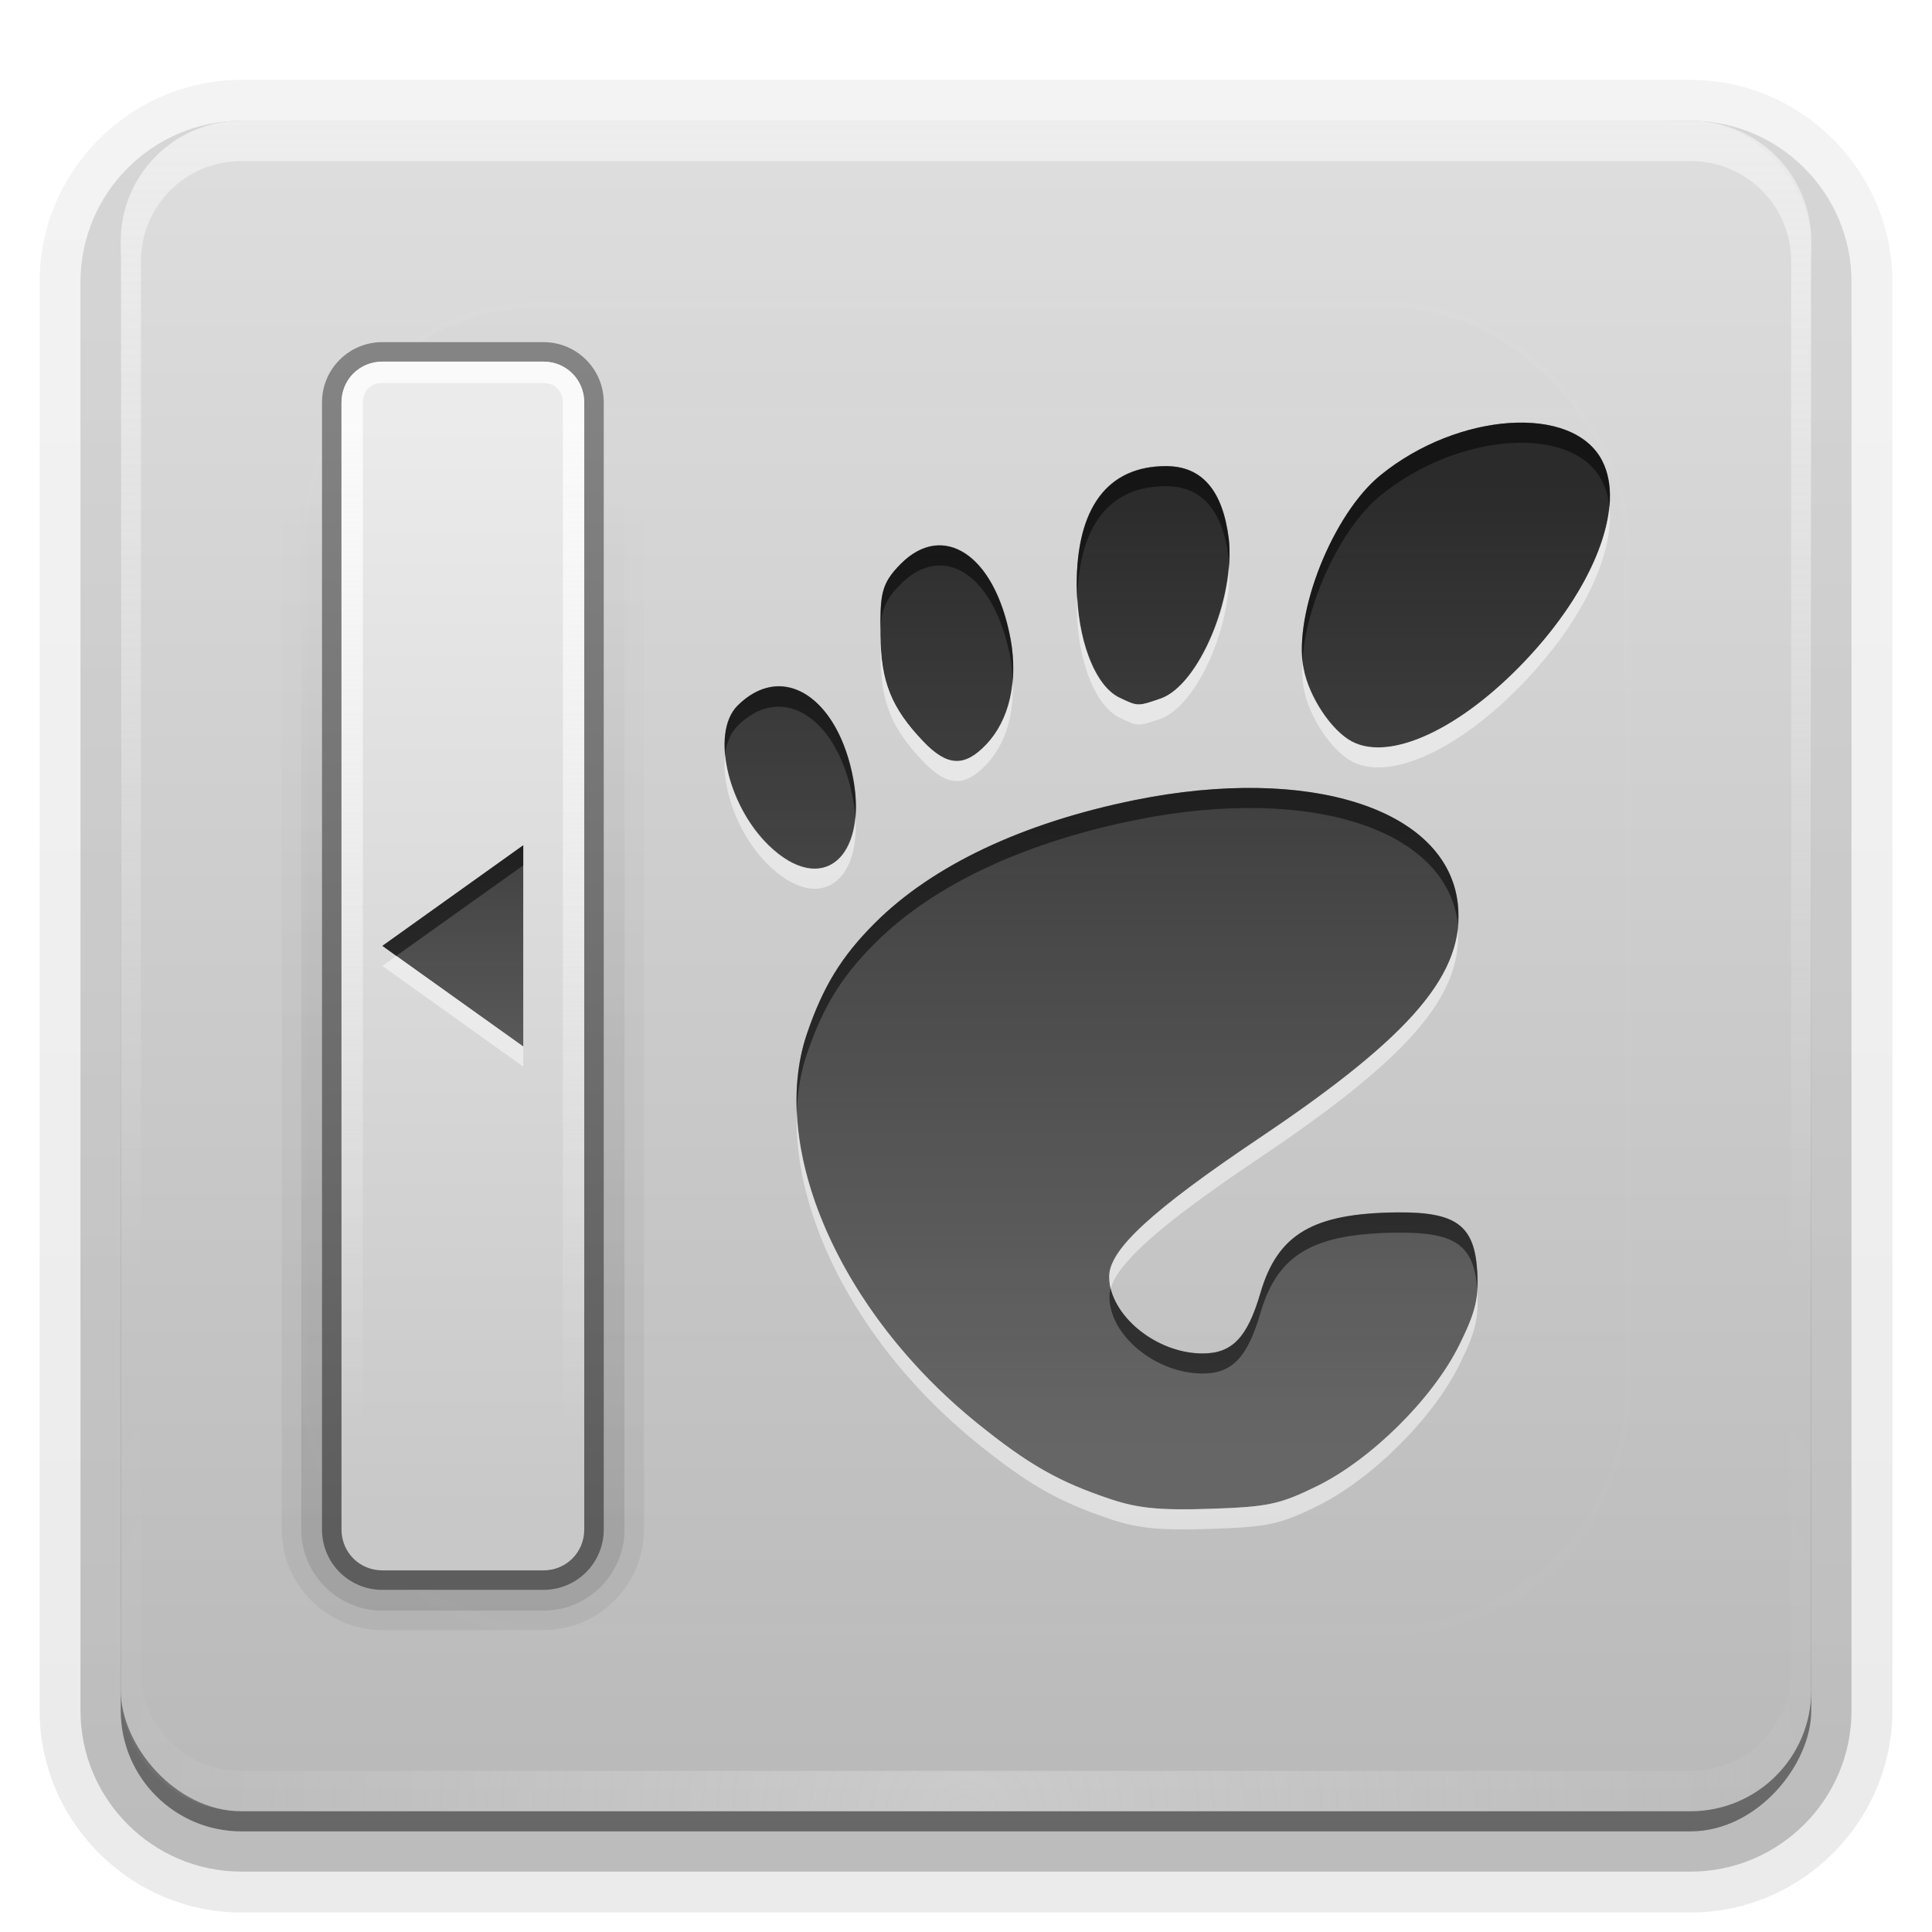 <svg height="96" width="96" xmlns="http://www.w3.org/2000/svg" xmlns:xlink="http://www.w3.org/1999/xlink"><linearGradient id="a"><stop offset="0"/><stop offset="1" stop-opacity=".588"/></linearGradient><linearGradient id="b" gradientTransform="scale(1.006 .994)" gradientUnits="userSpaceOnUse" x1="45.448" x2="45.448" xlink:href="#a" y1="92.54" y2="7.017"/><linearGradient id="c"><stop offset="0" stop-color="#fefefe"/><stop offset="1" stop-color="#fefefe" stop-opacity="0"/></linearGradient><linearGradient id="d" gradientUnits="userSpaceOnUse" x1="36.357" x2="36.357" xlink:href="#c" y1="6" y2="63.893"/><filter id="e" color-interpolation-filters="sRGB" height="1.384" width="1.384" x="-.192" y="-.192"><feGaussianBlur stdDeviation="5.28"/></filter><linearGradient id="f" gradientUnits="userSpaceOnUse" x1="48" x2="48" xlink:href="#c" y1="20.221" y2="138.661"/><radialGradient id="g" cx="48" cy="90.172" gradientTransform="matrix(1.157 0 0 .996 -7.551 .197)" gradientUnits="userSpaceOnUse" r="42" xlink:href="#c"/><clipPath id="h"><rect height="84" rx="6" width="84" x="6" y="6"/></clipPath><linearGradient id="i" gradientUnits="userSpaceOnUse" x1="48" x2="48" y1="90" y2="5.988"><stop offset="0" stop-color="#b9b9b9"/><stop offset="1" stop-color="#dedede"/></linearGradient><linearGradient id="j" gradientTransform="matrix(.846 0 0 .844 17.385 7.5)" gradientUnits="userSpaceOnUse" x1="36.182" x2="36.182" xlink:href="#b" y1="19.556" y2="76.444"/><linearGradient id="k" gradientUnits="userSpaceOnUse" x1="22" x2="22" y1="21" y2="75.083"><stop offset="0" stop-color="#ebebeb"/><stop offset="1" stop-color="#c8c8c8"/></linearGradient><linearGradient id="l" gradientUnits="userSpaceOnUse" x1="21" x2="21" xlink:href="#c" y1="21" y2="71"/><linearGradient id="m" gradientUnits="userSpaceOnUse" x1="22" x2="22" y1="76" y2="-.236"><stop offset="0" stop-color="#5d5d5d"/><stop offset="1" stop-color="#909090"/></linearGradient><linearGradient id="n" gradientUnits="userSpaceOnUse" x1="22" x2="22" y1="76" y2="23.962"><stop offset="0"/><stop offset="1" stop-opacity="0"/></linearGradient><linearGradient id="o" gradientUnits="userSpaceOnUse" x1="23" x2="23" y1="42" y2="52"><stop offset="0" stop-color="#1a1a1a"/><stop offset="1" stop-color="#3a3a3a"/></linearGradient><linearGradient id="p" gradientTransform="matrix(1.006 0 0 .994 100 0)" gradientUnits="userSpaceOnUse" x1="45.448" x2="45.448" xlink:href="#a" y1="92.54" y2="7.017"/><linearGradient id="q" gradientTransform="matrix(1.024 0 0 1.012 -1.143 -98.071)" gradientUnits="userSpaceOnUse" x1="32.251" x2="32.251" xlink:href="#p" y1="6.132" y2="90.239"/><linearGradient id="r" gradientTransform="translate(0 -97)" gradientUnits="userSpaceOnUse" x1="32.251" x2="32.251" xlink:href="#p" y1="6.132" y2="90.239"/><g><g fill="url(#q)"><path d="m12-95.031c-5.511 0-10.031 4.52-10.031 10.031v71c0 5.511 4.52 10.031 10.031 10.031h72c5.511 0 10.031-4.52 10.031-10.031v-71c0-5.511-4.52-10.031-10.031-10.031z" opacity=".08" transform="scale(1 -1)"/><path d="m12-94.031c-4.972 0-9.031 4.06-9.031 9.031v71c0 4.972 4.06 9.031 9.031 9.031h72c4.972 0 9.031-4.06 9.031-9.031v-71c0-4.972-4.06-9.031-9.031-9.031z" opacity=".1" transform="scale(1 -1)"/><path d="m12-93c-4.409 0-8 3.591-8 8v71c0 4.409 3.591 8 8 8h72c4.409 0 8-3.591 8-8v-71c0-4.409-3.591-8-8-8z" opacity=".2" transform="scale(1 -1)"/><rect height="85" opacity=".3" rx="7" transform="scale(1 -1)" width="86" x="5" y="-92"/></g><rect fill="url(#r)" height="84" opacity=".45" rx="6" transform="scale(1 -1)" width="84" x="6" y="-91"/></g><g><rect fill="url(#i)" height="84" rx="6" width="84" x="6" y="6"/><path d="m12 6c-3.324 0-6 2.676-6 6v2 68 2c0 .335.041.651.094.969.049.296.097.597.188.875.01.03.021.064.031.094.099.288.235.547.375.812.145.274.316.536.5.781s.374.473.594.688c.44.428.943.815 1.5 1.094.279.14.573.247.875.344-.256-.1-.487-.236-.719-.375-.007-.004-.024.004-.031 0-.032-.019-.062-.043-.094-.062-.12-.077-.231-.164-.344-.25-.106-.081-.213-.161-.312-.25-.178-.161-.347-.345-.5-.531-.108-.13-.218-.265-.312-.406-.025-.038-.038-.086-.062-.125-.065-.103-.13-.205-.188-.312-.101-.195-.206-.416-.281-.625-.008-.022-.024-.041-.031-.062-.032-.092-.036-.187-.062-.281-.03-.107-.07-.203-.094-.312-.073-.342-.125-.698-.125-1.062v-2-68-2c0-2.782 2.218-5 5-5h2 68 2c2.782 0 5 2.218 5 5v2 68 2c0 .364-.052.721-.125 1.062-.044.207-.088.398-.156.594-.008.022-.023.041-.031.062-.063.174-.138.367-.219.531-.042.083-.079.17-.125.25-.055.097-.127.188-.188.281-.094.141-.205.276-.312.406-.143.174-.303.347-.469.5-.011.01-.02.021-.031.031-.138.126-.285.234-.438.344-.103.073-.204.153-.312.219-.007.004-.024-.004-.031 0-.232.139-.463.275-.719.375.302-.097.596-.204.875-.344.557-.279 1.06-.666 1.5-1.094.22-.214.409-.442.594-.688s.355-.508.5-.781c.14-.265.276-.525.375-.812.01-.031.021-.063.031-.094.09-.278.139-.579.188-.875.052-.318.094-.634.094-.969v-2-68-2c0-3.324-2.676-6-6-6z" fill="url(#d)" opacity=".5"/><path d="m12 90c-3.324 0-6-2.676-6-6v-2-68-2c0-.335.041-.651.094-.969.049-.296.097-.597.188-.875.01-.03.021-.064.031-.094.099-.288.235-.547.375-.812.145-.274.316-.536.5-.781s.374-.473.594-.688c.44-.428.943-.815 1.5-1.094.279-.14.573-.247.875-.344-.256.1-.487.236-.719.375-.007.004-.024-.004-.031 0-.032.019-.062.043-.094.062-.12.077-.231.164-.344.25-.106.081-.213.161-.312.25-.178.161-.347.345-.5.531-.108.13-.218.265-.312.406-.025.038-.038.086-.062.125-.065.103-.13.205-.188.312-.101.195-.206.416-.281.625-.008.022-.024.041-.031.062-.032.092-.036.187-.062.281-.03.107-.07.203-.094.312-.073.342-.125.698-.125 1.062v2 68 2c0 2.782 2.218 5 5 5h2 68 2c2.782 0 5-2.218 5-5v-2-68-2c0-.364-.052-.721-.125-1.062-.044-.207-.088-.398-.156-.594-.008-.022-.023-.041-.031-.062-.063-.174-.138-.367-.219-.531-.042-.083-.079-.17-.125-.25-.055-.097-.127-.188-.188-.281-.094-.141-.205-.276-.312-.406-.143-.174-.303-.347-.469-.5-.011-.01-.02-.021-.031-.031-.138-.126-.285-.234-.438-.344-.103-.073-.204-.153-.312-.219-.007-.004-.024.004-.031 0-.232-.139-.463-.275-.719-.375.302.097.596.204.875.344.557.279 1.06.666 1.5 1.094.22.214.409.442.594.688s.355.508.5.781c.14.265.276.525.375.812.01.031.021.063.031.094.09.278.139.579.188.875.052.318.094.634.094.969v2 68 2c0 3.324-2.676 6-6 6z" fill="url(#g)" opacity=".25"/></g><rect height="66" rx="12" style="opacity:.1;stroke:#fefefe;stroke-width:.5;stroke-linecap:round;clip-path:url(#h);fill:url(#f);filter:url(#e)" width="66" x="15" y="15"/><g><path d="m19 15c-2.753 0-5 2.247-5 5v56c0 2.753 2.247 5 5 5h8c2.753 0 5-2.247 5-5v-56c0-2.753-2.247-5-5-5z" fill="url(#n)" opacity=".05"/><path d="m19 15.969c-2.221 0-4.031 1.81-4.031 4.031v56c0 2.221 1.81 4.031 4.031 4.031h8c2.221 0 4.031-1.81 4.031-4.031v-56c0-2.221-1.81-4.031-4.031-4.031z" fill="url(#n)" opacity=".1"/><path d="m55.217 74.505c-2.596-.864-4.105-1.721-6.654-3.78-6.842-5.525-10.403-13.672-8.464-19.363.801-2.351 1.714-3.841 3.365-5.492 2.868-2.867 7.339-4.982 12.928-6.115 8.678-1.758 15.512.434 16.047 5.149.388 3.423-2.245 6.538-9.838 11.638-5.389 3.62-7.489 5.549-7.489 6.881 0 1.915 2.329 3.834 4.653 3.834 1.466 0 2.219-.79 2.867-3.007.858-2.936 2.613-3.971 6.794-4.01 2.929-.027 3.838.65 3.973 2.955.079 1.35-.087 2.032-.887 3.647-1.311 2.648-4.385 5.689-7.087 7.012-1.844.903-2.414 1.024-5.273 1.119-2.494.083-3.589-.021-4.935-.469zm-16.794-32.279c-2.212-1.931-3.163-5.786-1.77-7.171 2.124-2.111 4.817-.556 5.674 3.276.902 4.038-1.264 6.2-3.903 3.895zm7.456-5.381c-1.585-1.661-2.113-2.975-2.128-5.298-.013-1.97-.015-2.513 1.022-3.544 2.058-2.046 4.642-.525 5.439 3.759.392 2.107-.05 4.016-1.213 5.239-1.074 1.129-1.934 1.086-3.119-.156zm21.3.006c-1.024-.535-2.143-2.221-2.409-3.629-.515-2.731 1.452-7.68 3.819-9.609 3.864-3.148 9.566-3.526 11.02-.73 1.183 2.275-.376 6.325-3.838 9.971-3.205 3.375-6.685 4.994-8.592 3.998zm-11.562-2.183c-1.225-.588-2.108-2.911-2.116-5.563-.011-3.872 1.533-5.938 4.441-5.94 1.774-.002 2.806 1.191 3.108 3.592.369 2.933-1.484 7.296-3.377 7.952-1.143.396-1.145.396-2.055-.041z" fill="url(#j)" opacity=".8"/><path d="m75.781 21c-2.253-.054-5.014.854-7.188 2.625-2.263 1.844-4.162 6.431-3.875 9.219.155-2.787 1.863-6.58 3.875-8.219 3.864-3.148 9.546-3.546 11-.75.191.368.324.799.375 1.25.074-.854-.048-1.621-.375-2.25-.636-1.223-2.06-1.833-3.812-1.875zm-17.844 2.156c-2.908.003-4.449 2.065-4.438 5.938.001.197.021.401.031.594.102-3.594 1.608-5.529 4.406-5.531 1.774-.002 2.823 1.193 3.125 3.594.011.091-.007.187 0 .281.028-.445.051-.877 0-1.281-.302-2.4-1.351-3.595-3.125-3.594zm-11.156 3.938c-.675-.033-1.357.267-2 .906-.985.979-1.04 1.572-1.031 3.312.043-1.032.254-1.539 1.031-2.312 2.058-2.046 4.641-.534 5.438 3.75.065.348.074.697.094 1.031.049-.637.036-1.333-.094-2.031-.548-2.945-1.952-4.584-3.438-4.656zm-8.031 7c-.702-.014-1.43.309-2.094.969-.522.519-.705 1.393-.625 2.375.078-.56.289-1.041.625-1.375 2.124-2.111 4.8-.55 5.656 3.281.097.435.158.83.188 1.219.054-.653-0-1.381-.188-2.219-.589-2.634-2.019-4.219-3.562-4.25zm23.75 5.062c-1.869-.032-3.924.154-6.094.594-5.589 1.132-10.07 3.258-12.938 6.125-1.651 1.651-2.574 3.149-3.375 5.5-.404 1.186-.553 2.46-.5 3.812.043-.99.197-1.923.5-2.812.801-2.351 1.724-3.849 3.375-5.5 2.868-2.867 7.349-4.993 12.938-6.125 8.678-1.758 15.497.442 16.031 5.156.022-.333.038-.664 0-1-.401-3.536-4.329-5.654-9.938-5.75zm6.938 21.094c-4.181.039-5.954 1.064-6.812 4-.648 2.217-1.409 3-2.875 3-2.073 0-4.139-1.529-4.562-3.219-.039.139-.062.279-.062.406 0 1.915 2.302 3.812 4.625 3.812 1.466 0 2.227-.783 2.875-3 .858-2.936 2.632-3.961 6.812-4 2.885-.027 3.813.619 3.969 2.844.017-.279.02-.569 0-.906-.134-2.306-1.04-2.965-3.969-2.938z" opacity=".5"/><path d="m79.969 25.125c-.194 2.236-1.682 5.081-4.188 7.719-3.205 3.375-6.687 4.996-8.594 4-1.024-.535-2.141-2.217-2.406-3.625-.023-.12-.049-.247-.062-.375-.027.492-.015.965.062 1.375.266 1.408 1.382 3.09 2.406 3.625 1.907.996 5.389-.625 8.594-4 2.902-3.056 4.454-6.378 4.188-8.719zm-18.906 2.906c-.174 2.785-1.774 6.122-3.406 6.688-1.143.396-1.121.374-2.031-.062-1.134-.544-1.969-2.566-2.094-4.969-.004.141-.032.26-.031.406.008 2.652.9 4.975 2.125 5.562.91.437.888.459 2.031.062 1.834-.636 3.631-4.764 3.406-7.688zm-17.312 3.531c-.006.295-.003.606 0 1 .015 2.323.54 3.621 2.125 5.281 1.186 1.242 2.051 1.285 3.125.156.971-1.021 1.412-2.525 1.312-4.219-.1 1.285-.535 2.401-1.312 3.219-1.074 1.129-1.939 1.086-3.125-.156-1.585-1.661-2.11-2.958-2.125-5.281zm-7.719 5.938c-.216 1.759.747 4.271 2.406 5.719 2.355 2.056 4.304.559 4.062-2.656-.205 2.496-1.97 3.483-4.062 1.656-1.365-1.192-2.257-3.094-2.406-4.719zm36.406 8.688c-.348 2.959-3.201 5.881-9.844 10.344-5.389 3.62-7.469 5.574-7.469 6.906 0 .206.011.39.062.594.371-1.317 2.53-3.225 7.406-6.5 7.379-4.957 10.055-8.032 9.844-11.344zm-32.844 9c-.231 5.345 3.196 11.869 8.969 16.531 2.549 2.059 4.06 2.917 6.656 3.781 1.346.448 2.444.552 4.938.469 2.859-.095 3.437-.222 5.281-1.125 2.703-1.323 5.751-4.352 7.062-7 .8-1.616.985-2.306.906-3.656-.063.796-.329 1.49-.906 2.656-1.311 2.648-4.36 5.677-7.062 7-1.844.903-2.422 1.03-5.281 1.125-2.494.083-3.591-.021-4.938-.469-2.596-.864-4.107-1.723-6.656-3.781-5.416-4.374-8.765-10.39-8.969-15.531z" fill="#fefefe" opacity=".5"/><path d="m19 17h8c1.662 0 3 1.338 3 3v56c0 1.662-1.338 3-3 3h-8c-1.662 0-3-1.338-3-3v-56c0-1.662 1.338-3 3-3z" fill="url(#m)"/><path d="m19 17.969c-1.136 0-2.031.895-2.031 2.031v56c0 1.136.895 2.031 2.031 2.031h8c1.136 0 2.031-.895 2.031-2.031v-56c0-1.136-.895-2.031-2.031-2.031z" fill="url(#k)"/><path d="m19 17.969c-1.136 0-2.031.895-2.031 2.031v56c0 1.136.895 2.031 2.031 2.031h8c1.136 0 2.031-.895 2.031-2.031v-56c0-1.136-.895-2.031-2.031-2.031zm0 1.062h8c.576 0 .969.393.969.969v56c0 .576-.393.969-.969.969h-8c-.576 0-.969-.393-.969-.969v-56c0-.576.393-.969.969-.969z" fill="url(#l)" opacity=".8"/><path d="m19 47 7 5v-10z" fill="url(#o)" opacity=".8"/><path d="m26 42-7 5 .688.5 6.312-4.5z" opacity=".5"/><path d="m19.688 47.5-.688.5 7 5v-1z" fill="#fefefe" opacity=".5"/></g></svg>